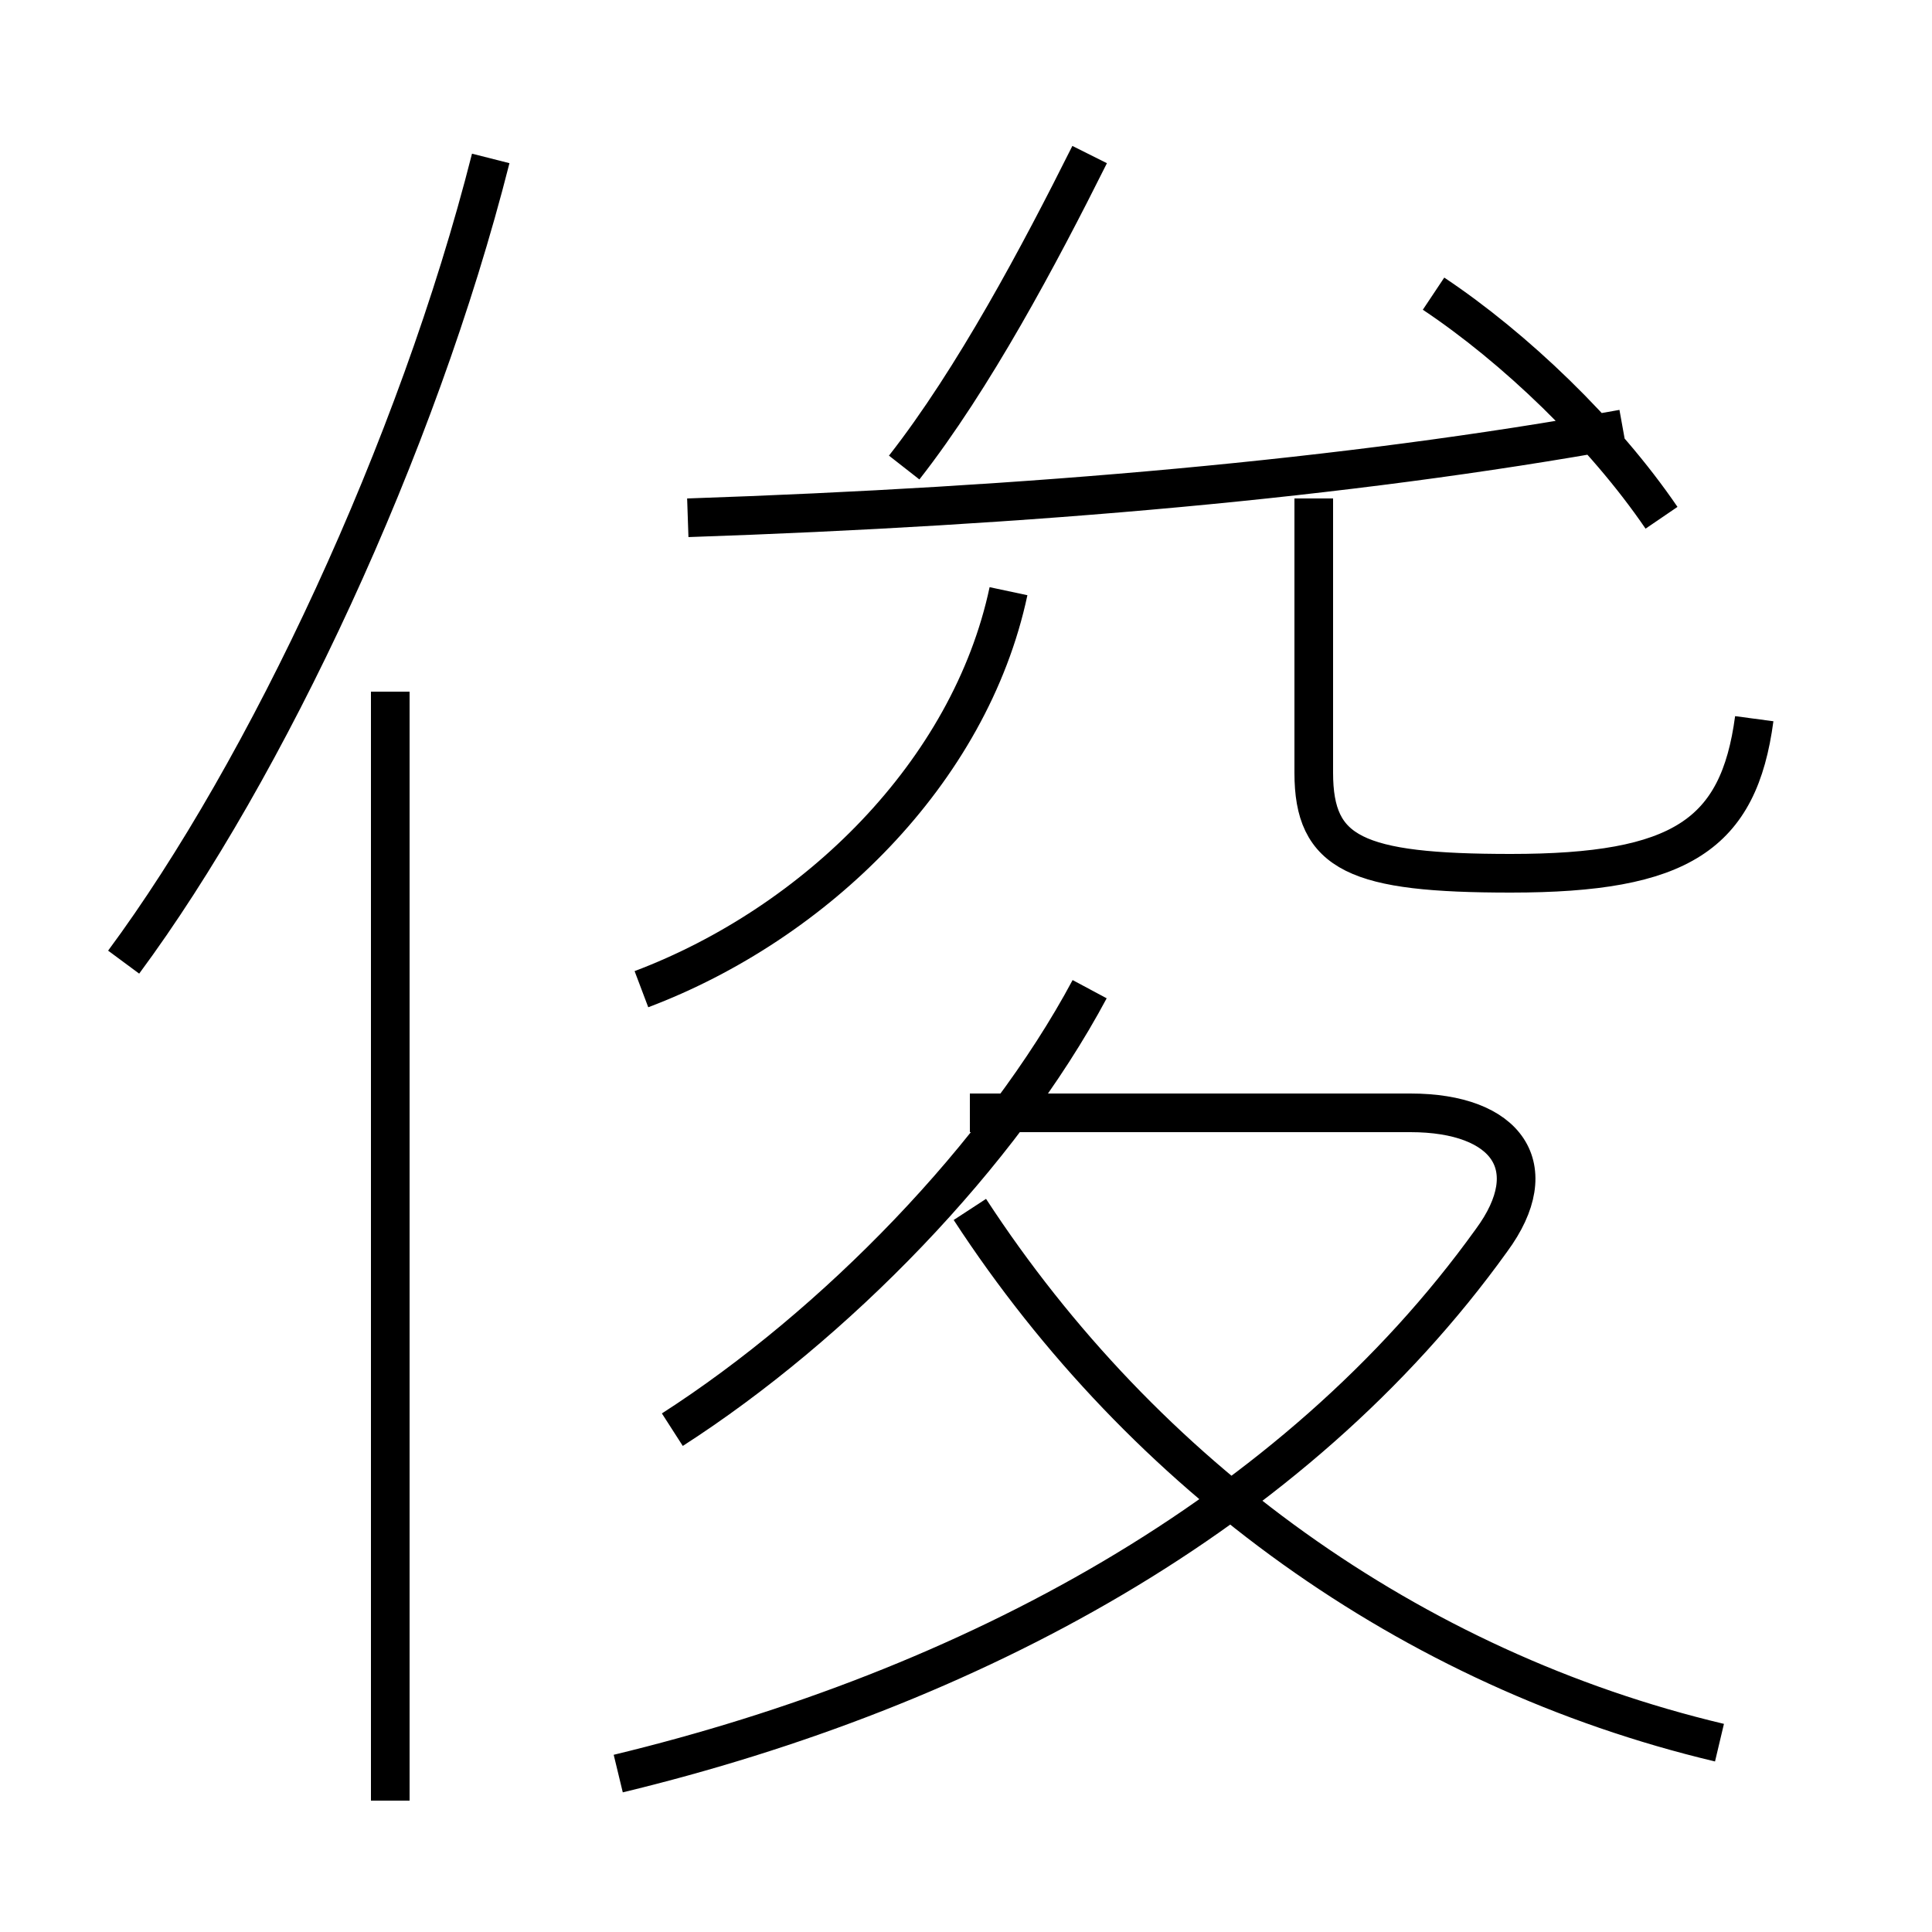 <?xml version='1.0' encoding='utf8'?>
<svg viewBox="0.0 -6.0 50.0 50.0" version="1.1" xmlns="http://www.w3.org/2000/svg">
<rect x="0.0" y="-6.0" width="50.0" height="50.0" fill="#808080" stroke="none"/>
<rect x="-1000" y="-1000" width="2000" height="2000" stroke="white" fill="white"/>
<g style="fill:white;stroke:#000000;  stroke-width:1">
<path d="M 16.0 1.9 C 25.1 -0.3 33.5 -4.8 38.6 -11.9 C 40.0 -13.8 39.0 -15.2 36.5 -15.2 L 25.1 -15.2 M 10.1 2.6 L 10.1 -26.1 M 3.2 -19.1 C 6.9 -24.1 10.8 -32.4 12.7 -39.9 M 17.4 -7.0 C 21.6 -9.7 25.9 -14.1 28.2 -18.4 M 44.5 1.1 C 36.5 -0.8 29.6 -5.8 25.1 -12.7 M 16.6 -18.4 C 21.1 -20.1 25.1 -24.0 26.1 -28.7 M 17.8 -30.6 C 26.6 -30.9 34.8 -31.6 42.0 -32.9 M 45.4 -25.4 C 45.0 -22.4 43.5 -21.4 39.1 -21.4 C 35.1 -21.4 34.0 -21.9 34.0 -24.0 L 34.0 -31.1 M 23.4 -31.9 C 25.2 -34.2 26.9 -37.4 28.2 -40.0 M 43.0 -30.6 C 41.5 -32.8 39.2 -35.0 37.1 -36.4" transform="translate(0.0, 38.0)" />
</g>
</svg>
